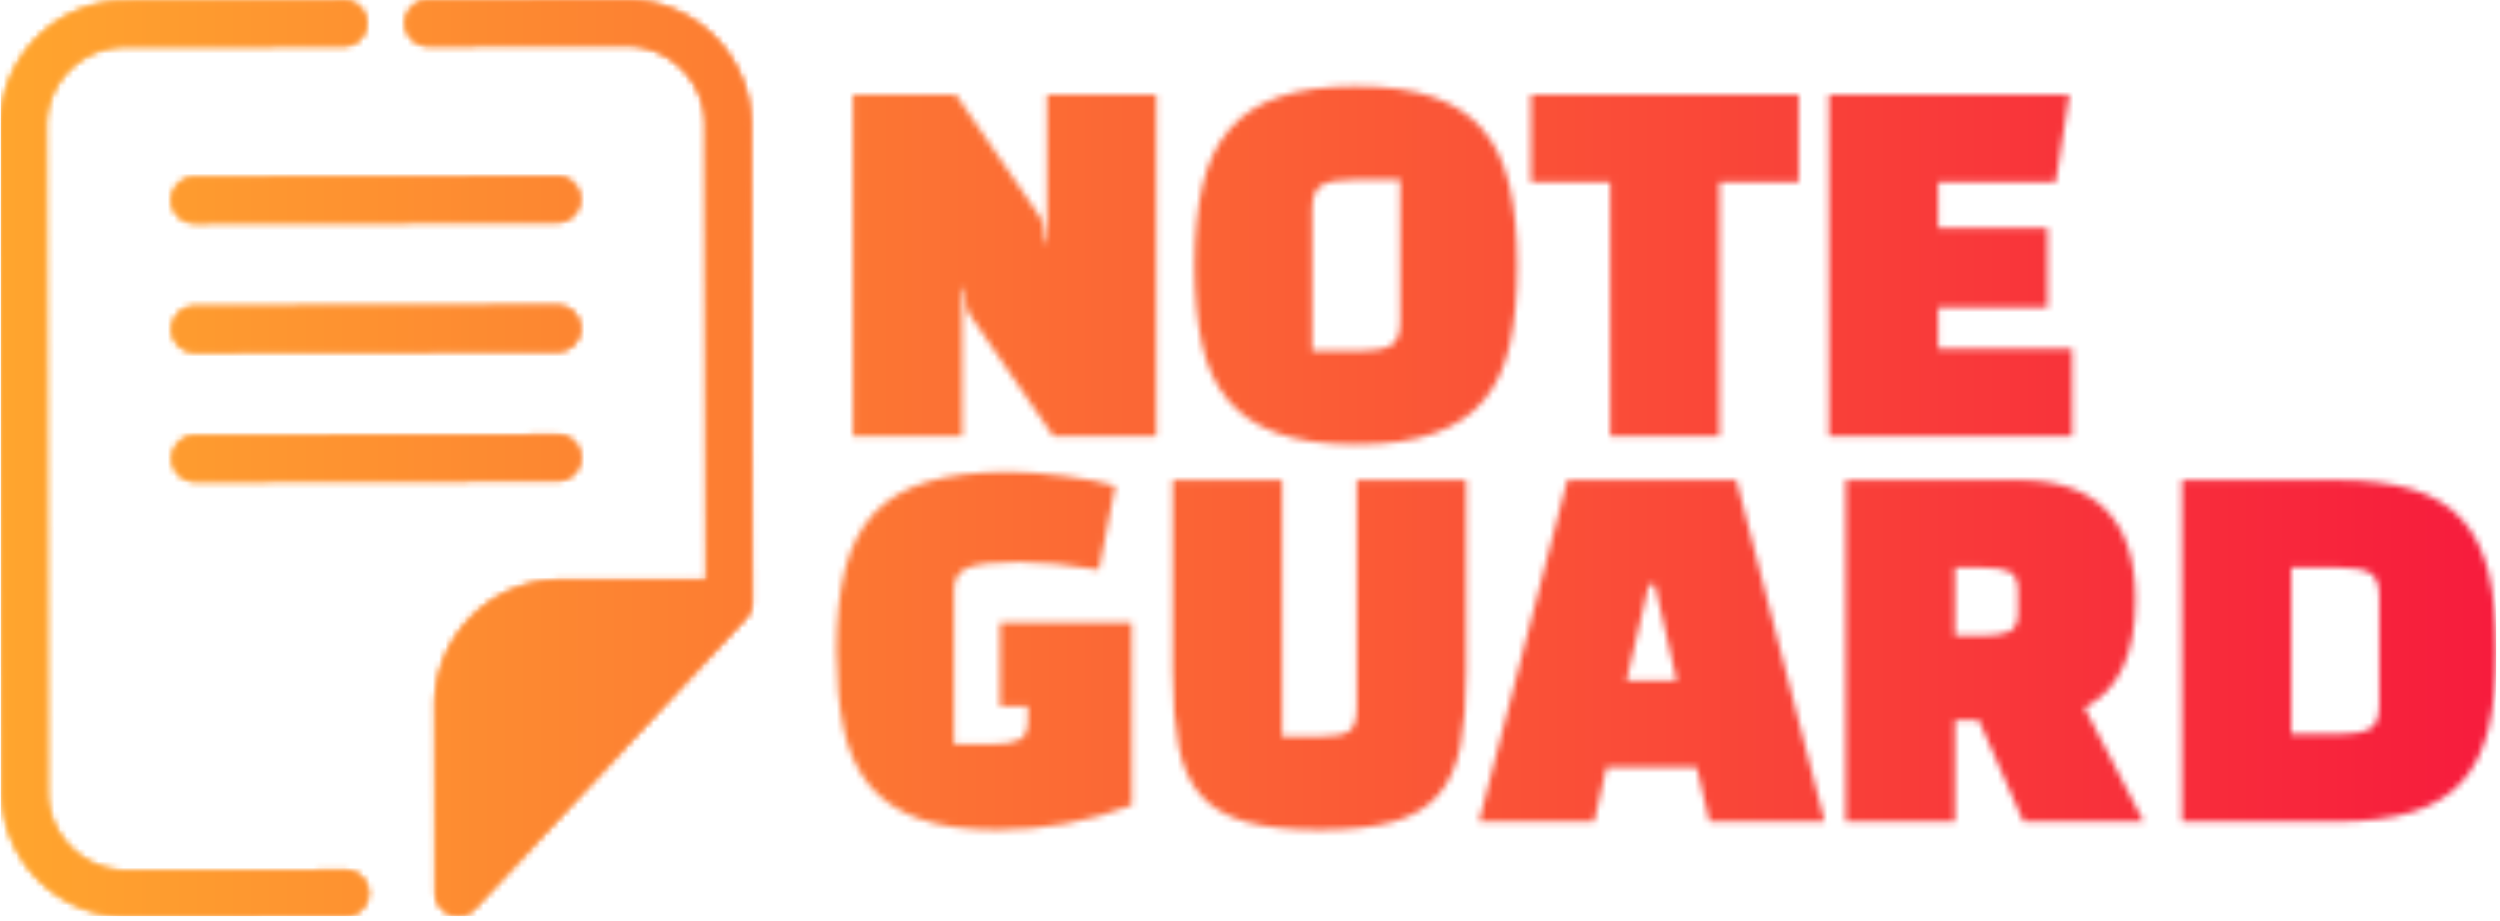 <svg xmlns="http://www.w3.org/2000/svg" version="1.1" xmlns:xlink="http://www.w3.org/1999/xlink" xmlns:svgjs="http://svgjs.dev/svgjs" width="2000" height="737" viewBox="0 0 2000 737"><g transform="matrix(1,0,0,1,-1.212,-1.993)"><svg viewBox="0 0 396 146" data-background-color="#000000" preserveAspectRatio="xMidYMid meet" height="737" width="2000" xmlns="http://www.w3.org/2000/svg" xmlns:xlink="http://www.w3.org/1999/xlink"><g id="tight-bounds" transform="matrix(1,0,0,1,0.24,0.395)"><svg viewBox="0 0 395.52 145.21" height="145.21" width="395.52"><g><svg viewBox="0 0 594.686 218.331" height="145.21" width="395.52"><g transform="matrix(1,0,0,1,199.166,17.316)"><svg viewBox="0 0 395.52 183.7" height="183.7" width="395.52"><g id="textblocktransform"><svg viewBox="0 0 395.52 183.7" height="183.7" width="395.52" id="textblock"><g><svg viewBox="0 0 395.52 183.7" height="183.7" width="395.52"><g transform="matrix(1,0,0,1,0,0)"><svg width="395.52" viewBox="1.2 -38.4 182.15 81.6" height="183.7" data-palette-color="url(#72852d88-6f13-4550-8fca-c571e1aa3310)"><svg></svg><svg></svg><g class="wordmark-text-0" data-fill-palette-color="primary" id="text-0"></g></svg></g></svg></g></svg></g></svg></g><g><svg viewBox="0 0 179.02 218.331" height="218.331" width="179.02"><g><svg xmlns="http://www.w3.org/2000/svg" xmlns:xlink="http://www.w3.org/1999/xlink" version="1.1" x="0" y="0" viewBox="33.664 19.096 132.672 161.806" enable-background="new 0 0 200 200" xml:space="preserve" height="218.331" width="179.02" class="icon-icon-0" data-fill-palette-color="accent" id="icon-0"></svg></g></svg></g></svg></g><defs></defs><mask id="31f952a9-ae41-499e-a262-04e261946c47"><g id="SvgjsG1010"><svg viewBox="0 0 395.52 145.21" height="145.21" width="395.52"><g><svg viewBox="0 0 594.686 218.331" height="145.21" width="395.52"><g transform="matrix(1,0,0,1,199.166,17.316)"><svg viewBox="0 0 395.52 183.7" height="183.7" width="395.52"><g id="SvgjsG1009"><svg viewBox="0 0 395.52 183.7" height="183.7" width="395.52" id="SvgjsSvg1008"><g><svg viewBox="0 0 395.52 183.7" height="183.7" width="395.52"><g transform="matrix(1,0,0,1,0,0)"><svg width="395.52" viewBox="1.2 -38.4 182.15 81.6" height="183.7" data-palette-color="url(#72852d88-6f13-4550-8fca-c571e1aa3310)"><svg></svg><svg></svg><g class="wordmark-text-0" data-fill-palette-color="primary" id="SvgjsG1007"><path d="M36.3-37.5v37.5h-11.3l-9.15-13.3c-0.167-0.233-0.3-0.583-0.4-1.05-0.1-0.467-0.167-1.083-0.2-1.85v0h-0.25v16.2h-12v-37.5h11.3l9.15 13.3c0.167 0.233 0.3 0.583 0.4 1.05 0.1 0.467 0.167 1.083 0.2 1.85v0h0.25v-16.2zM40.5-18.7v0c0-3.433 0.293-6.393 0.88-8.88 0.58-2.48 1.563-4.52 2.95-6.12 1.38-1.6 3.203-2.783 5.47-3.55 2.267-0.767 5.067-1.15 8.4-1.15v0c3.367 0 6.177 0.383 8.43 1.15 2.247 0.767 4.063 1.95 5.45 3.55 1.38 1.6 2.363 3.64 2.95 6.12 0.58 2.487 0.87 5.447 0.87 8.88v0c0 3.267-0.267 6.123-0.8 8.57-0.533 2.453-1.473 4.497-2.82 6.13-1.353 1.633-3.17 2.857-5.45 3.67-2.287 0.82-5.163 1.23-8.63 1.23v0c-3.467 0-6.34-0.41-8.62-1.23-2.287-0.813-4.103-2.037-5.45-3.67-1.353-1.633-2.297-3.677-2.83-6.13-0.533-2.447-0.8-5.303-0.8-8.57zM53.4-24.95v0 15.6h5c1.667 0 2.86-0.193 3.58-0.58 0.713-0.38 1.07-1.253 1.07-2.62v0-15.6h-5.05c-1.6 0-2.767 0.19-3.5 0.57-0.733 0.387-1.1 1.263-1.1 2.63zM106.8-27.9v-9.6h-29.4v9.6h8.7v27.9h12v-27.9zM134.1-14.15v-8.7h-12v-5.05h12.9l1.5-9.6h-26.4v37.5h26.7v-9.6h-14.7v-4.55z" fill="white" fill-rule="nonzero" stroke="none" stroke-width="1" stroke-linecap="butt" stroke-linejoin="miter" stroke-miterlimit="10" stroke-dasharray="" stroke-dashoffset="0" font-family="none" font-weight="none" font-size="none" text-anchor="none" style="mix-blend-mode: normal" opacity="1"></path><path transform="translate(0,42.3)" d="M22.2-11.05v0-1.6h-3.05v-9.2h14.45v20.05c-4.733 1.8-9.65 2.7-14.75 2.7v0c-3.5 0-6.39-0.417-8.67-1.25-2.287-0.833-4.097-2.077-5.43-3.73-1.333-1.647-2.257-3.697-2.77-6.15-0.52-2.447-0.78-5.303-0.78-8.57v0c0-3.467 0.317-6.443 0.95-8.93 0.633-2.48 1.683-4.513 3.15-6.1 1.467-1.58 3.417-2.737 5.85-3.47 2.433-0.733 5.45-1.1 9.05-1.1v0c0.8 0 1.743 0.043 2.83 0.13 1.08 0.08 2.17 0.193 3.27 0.34 1.1 0.153 2.143 0.32 3.13 0.5 0.98 0.187 1.77 0.38 2.37 0.58v0l-1.8 9.2c-1.633-0.267-3.183-0.477-4.65-0.63-1.467-0.147-2.833-0.22-4.1-0.22v0c-2.633 0-4.483 0.2-5.55 0.6v0c-1.067 0.4-1.6 1.2-1.6 2.4v0 17h3.95c1.467 0 2.527-0.157 3.18-0.47 0.647-0.32 0.97-1.013 0.97-2.08zM38.1-16.45v-21.05h12v28.15h4.25c1.533 0 2.577-0.2 3.13-0.6 0.547-0.4 0.82-1.267 0.82-2.6v0-24.95h12v21.05c0 3.2-0.207 5.9-0.62 8.1-0.42 2.2-1.22 3.99-2.4 5.37-1.187 1.387-2.83 2.38-4.93 2.98-2.1 0.6-4.817 0.9-8.15 0.9v0c-3.333 0-6.05-0.3-8.15-0.9-2.1-0.6-3.74-1.583-4.92-2.95-1.187-1.367-1.987-3.16-2.4-5.38-0.42-2.213-0.63-4.92-0.63-8.12zM84.35 0l1.35-5.95h9.9l1.4 5.95h12.65l-9.7-37.5h-18.55l-9.7 37.5zM90.35-26h0.65l2.4 10.5h-5.5zM138.15-12.5v0l6.5 12.5h-13.2l-4.9-11.15h-2.6v11.15h-12v-37.5h18.9c8.6 0 12.9 4.383 12.9 13.15v0c0 6-1.867 9.95-5.6 11.85zM126.7-27.9v0h-2.75v7.5h2.75c1.467 0 2.527-0.15 3.18-0.45 0.647-0.3 0.97-0.983 0.97-2.05v0-2.5c0-1.067-0.323-1.75-0.97-2.05-0.653-0.3-1.713-0.45-3.18-0.45zM165.65 0v0h-16.8v-37.5h16.8c3.367 0 6.183 0.34 8.45 1.02 2.267 0.687 4.083 1.78 5.45 3.28 1.367 1.5 2.343 3.433 2.93 5.8 0.58 2.367 0.87 5.233 0.87 8.6v0c0 3.367-0.29 6.24-0.87 8.62-0.587 2.387-1.563 4.33-2.93 5.83-1.367 1.5-3.183 2.6-5.45 3.3-2.267 0.7-5.083 1.05-8.45 1.05zM165.85-27.9v0h-5v18.3h5c1.667 0 2.86-0.193 3.58-0.58 0.713-0.38 1.07-1.253 1.07-2.62v0-11.9c0-1.367-0.357-2.243-1.07-2.63-0.72-0.38-1.913-0.57-3.58-0.57z" fill="white" fill-rule="nonzero" stroke="none" stroke-width="1" stroke-linecap="butt" stroke-linejoin="miter" stroke-miterlimit="10" stroke-dasharray="" stroke-dashoffset="0" font-family="none" font-weight="none" font-size="none" text-anchor="none" style="mix-blend-mode: normal" opacity="1"></path></g></svg></g></svg></g></svg></g></svg></g><g><svg viewBox="0 0 179.02 218.331" height="218.331" width="179.02"><g><svg xmlns="http://www.w3.org/2000/svg" xmlns:xlink="http://www.w3.org/1999/xlink" version="1.1" x="0" y="0" viewBox="33.664 19.096 132.672 161.806" enable-background="new 0 0 200 200" xml:space="preserve" height="218.331" width="179.02" class="icon-icon-0" data-fill-palette-color="accent" id="SvgjsSvg1006"><g fill="black"><path fill="black" d="M94.599 172.819H94.59L56.059 172.902H56.025C52.267 172.902 48.733 171.442 46.069 168.788A14.03 14.03 0 0 1 41.913 158.81L41.663 41.435A14.03 14.03 0 0 1 45.779 31.442 14.03 14.03 0 0 1 55.752 27.285L94.289 27.204A4 4 0 0 0 94.281 19.204H94.273L55.737 19.285A21.97 21.97 0 0 0 40.111 25.797 21.98 21.98 0 0 0 33.664 41.452L33.914 158.828A22 22 0 0 0 40.424 174.456 21.96 21.96 0 0 0 56.025 180.902H56.079L94.609 180.819A4 4 0 0 0 94.599 172.819"></path><path fill="black" d="M166.005 127.065C166.033 126.998 166.062 126.931 166.087 126.863 166.149 126.693 166.197 126.52 166.236 126.344 166.246 126.297 166.261 126.253 166.269 126.206 166.31 125.983 166.33 125.759 166.331 125.531 166.332 125.515 166.336 125.5 166.336 125.483L166.155 41.173C166.128 28.99 156.204 19.096 144.022 19.096H143.977L109.14 19.173A4 4 0 0 0 109.149 27.173H109.158L143.994 27.096H144.023C151.799 27.096 158.137 33.413 158.155 41.19L158.328 121.5 132.473 121.554A21.97 21.97 0 0 0 116.843 128.067 21.98 21.98 0 0 0 110.4 143.724L110.469 176.785C110.469 176.809 110.474 176.833 110.475 176.857 110.476 176.927 110.486 176.996 110.491 177.065 110.504 177.231 110.523 177.395 110.555 177.556A4.3 4.3 0 0 0 110.765 178.256C110.792 178.325 110.816 178.395 110.847 178.462 110.944 178.67 111.056 178.869 111.187 179.057 111.217 179.101 111.255 179.142 111.289 179.185 111.405 179.337 111.53 179.482 111.667 179.617 111.694 179.643 111.713 179.675 111.74 179.7 111.769 179.727 111.802 179.745 111.833 179.771 111.96 179.882 112.095 179.985 112.236 180.081 112.293 180.12 112.347 180.162 112.406 180.198 112.596 180.312 112.796 180.416 113.007 180.499L113.012 180.5C113.241 180.59 113.475 180.656 113.712 180.702L113.733 180.708A4 4 0 0 0 115.274 180.694C115.319 180.684 115.361 180.664 115.406 180.653 115.625 180.6 115.842 180.541 116.05 180.451 116.078 180.439 116.104 180.419 116.132 180.406 116.35 180.306 116.564 180.194 116.764 180.053 116.99 179.895 117.202 179.712 117.395 179.505L165.262 128.221C165.421 128.051 165.557 127.867 165.682 127.676 165.719 127.618 165.75 127.56 165.785 127.5 165.866 127.36 165.94 127.215 166.005 127.065"></path><path fill="black" d="M131.981 50.3H131.972L67.885 50.434A4 4 0 0 0 67.893 58.434H67.901L131.99 58.3A4 4 0 0 0 135.981 54.292 4 4 0 0 0 131.981 50.3"></path><path fill="black" d="M132.025 73.115H132.016L67.935 73.251A4 4 0 0 0 67.943 81.251H67.951L132.033 81.115A4 4 0 0 0 132.025 73.115"></path><path fill="black" d="M132.066 95.935L67.985 96.069A4 4 0 0 0 67.993 104.069H68.001L132.083 103.935A4 4 0 0 0 132.074 95.935z"></path></g></svg></g></svg></g></svg></g><defs><mask></mask></defs></svg><rect width="395.52" height="145.21" fill="black" stroke="none" visibility="hidden"></rect></g></mask><linearGradient x1="0" x2="1" y1="0.5" y2="0.5" id="72852d88-6f13-4550-8fca-c571e1aa3310"><stop stop-color="#ffa62e" offset="0"></stop><stop stop-color="#f71b3d" offset="1"></stop></linearGradient><rect width="395.52" height="145.21" fill="url(#72852d88-6f13-4550-8fca-c571e1aa3310)" mask="url(#31f952a9-ae41-499e-a262-04e261946c47)" data-fill-palette-color="primary"></rect><mask id="5fb5ca9a-5f50-4589-b0df-2162edc68f73"><g id="SvgjsG1031"><svg viewBox="0 0 395.52 145.21" height="145.21" width="395.52"><g><svg viewBox="0 0 594.686 218.331" height="145.21" width="395.52"><g transform="matrix(1,0,0,1,199.166,17.316)"><svg viewBox="0 0 395.52 183.7" height="183.7" width="395.52"><g id="SvgjsG1030"><svg viewBox="0 0 395.52 183.7" height="183.7" width="395.52" id="SvgjsSvg1029"><g><svg viewBox="0 0 395.52 183.7" height="183.7" width="395.52"><g transform="matrix(1,0,0,1,0,0)"><svg width="395.52" viewBox="1.2 -38.4 182.15 81.6" height="183.7" data-palette-color="url(#72852d88-6f13-4550-8fca-c571e1aa3310)"><svg></svg><svg></svg><g class="wordmark-text-0" data-fill-palette-color="primary" id="SvgjsG1028"></g></svg></g></svg></g></svg></g></svg></g><g><svg viewBox="0 0 179.02 218.331" height="218.331" width="179.02"><g><svg xmlns="http://www.w3.org/2000/svg" xmlns:xlink="http://www.w3.org/1999/xlink" version="1.1" x="0" y="0" viewBox="33.664 19.096 132.672 161.806" enable-background="new 0 0 200 200" xml:space="preserve" height="218.331" width="179.02" class="icon-icon-0" data-fill-palette-color="accent" id="SvgjsSvg1027"><g fill="white"><path fill="white" d="M94.599 172.819H94.59L56.059 172.902H56.025C52.267 172.902 48.733 171.442 46.069 168.788A14.03 14.03 0 0 1 41.913 158.81L41.663 41.435A14.03 14.03 0 0 1 45.779 31.442 14.03 14.03 0 0 1 55.752 27.285L94.289 27.204A4 4 0 0 0 94.281 19.204H94.273L55.737 19.285A21.97 21.97 0 0 0 40.111 25.797 21.98 21.98 0 0 0 33.664 41.452L33.914 158.828A22 22 0 0 0 40.424 174.456 21.96 21.96 0 0 0 56.025 180.902H56.079L94.609 180.819A4 4 0 0 0 94.599 172.819"></path><path fill="white" d="M166.005 127.065C166.033 126.998 166.062 126.931 166.087 126.863 166.149 126.693 166.197 126.52 166.236 126.344 166.246 126.297 166.261 126.253 166.269 126.206 166.31 125.983 166.33 125.759 166.331 125.531 166.332 125.515 166.336 125.5 166.336 125.483L166.155 41.173C166.128 28.99 156.204 19.096 144.022 19.096H143.977L109.14 19.173A4 4 0 0 0 109.149 27.173H109.158L143.994 27.096H144.023C151.799 27.096 158.137 33.413 158.155 41.19L158.328 121.5 132.473 121.554A21.97 21.97 0 0 0 116.843 128.067 21.98 21.98 0 0 0 110.4 143.724L110.469 176.785C110.469 176.809 110.474 176.833 110.475 176.857 110.476 176.927 110.486 176.996 110.491 177.065 110.504 177.231 110.523 177.395 110.555 177.556A4.3 4.3 0 0 0 110.765 178.256C110.792 178.325 110.816 178.395 110.847 178.462 110.944 178.67 111.056 178.869 111.187 179.057 111.217 179.101 111.255 179.142 111.289 179.185 111.405 179.337 111.53 179.482 111.667 179.617 111.694 179.643 111.713 179.675 111.74 179.7 111.769 179.727 111.802 179.745 111.833 179.771 111.96 179.882 112.095 179.985 112.236 180.081 112.293 180.12 112.347 180.162 112.406 180.198 112.596 180.312 112.796 180.416 113.007 180.499L113.012 180.5C113.241 180.59 113.475 180.656 113.712 180.702L113.733 180.708A4 4 0 0 0 115.274 180.694C115.319 180.684 115.361 180.664 115.406 180.653 115.625 180.6 115.842 180.541 116.05 180.451 116.078 180.439 116.104 180.419 116.132 180.406 116.35 180.306 116.564 180.194 116.764 180.053 116.99 179.895 117.202 179.712 117.395 179.505L165.262 128.221C165.421 128.051 165.557 127.867 165.682 127.676 165.719 127.618 165.75 127.56 165.785 127.5 165.866 127.36 165.94 127.215 166.005 127.065"></path><path fill="white" d="M131.981 50.3H131.972L67.885 50.434A4 4 0 0 0 67.893 58.434H67.901L131.99 58.3A4 4 0 0 0 135.981 54.292 4 4 0 0 0 131.981 50.3"></path><path fill="white" d="M132.025 73.115H132.016L67.935 73.251A4 4 0 0 0 67.943 81.251H67.951L132.033 81.115A4 4 0 0 0 132.025 73.115"></path><path fill="white" d="M132.066 95.935L67.985 96.069A4 4 0 0 0 67.993 104.069H68.001L132.083 103.935A4 4 0 0 0 132.074 95.935z"></path></g></svg></g></svg></g></svg></g><defs><mask></mask></defs><mask><g id="SvgjsG1026"><svg viewBox="0 0 395.52 145.21" height="145.21" width="395.52"><g><svg viewBox="0 0 594.686 218.331" height="145.21" width="395.52"><g transform="matrix(1,0,0,1,199.166,17.316)"><svg viewBox="0 0 395.52 183.7" height="183.7" width="395.52"><g id="SvgjsG1025"><svg viewBox="0 0 395.52 183.7" height="183.7" width="395.52" id="SvgjsSvg1024"><g><svg viewBox="0 0 395.52 183.7" height="183.7" width="395.52"><g transform="matrix(1,0,0,1,0,0)"><svg width="395.52" viewBox="1.2 -38.4 182.15 81.6" height="183.7" data-palette-color="url(#72852d88-6f13-4550-8fca-c571e1aa3310)"><svg></svg><svg></svg><g class="wordmark-text-0" data-fill-palette-color="primary" id="SvgjsG1023"><path d="M36.3-37.5v37.5h-11.3l-9.15-13.3c-0.167-0.233-0.3-0.583-0.4-1.05-0.1-0.467-0.167-1.083-0.2-1.85v0h-0.25v16.2h-12v-37.5h11.3l9.15 13.3c0.167 0.233 0.3 0.583 0.4 1.05 0.1 0.467 0.167 1.083 0.2 1.85v0h0.25v-16.2zM40.5-18.7v0c0-3.433 0.293-6.393 0.88-8.88 0.58-2.48 1.563-4.52 2.95-6.12 1.38-1.6 3.203-2.783 5.47-3.55 2.267-0.767 5.067-1.15 8.4-1.15v0c3.367 0 6.177 0.383 8.43 1.15 2.247 0.767 4.063 1.95 5.45 3.55 1.38 1.6 2.363 3.64 2.95 6.12 0.58 2.487 0.87 5.447 0.87 8.88v0c0 3.267-0.267 6.123-0.8 8.57-0.533 2.453-1.473 4.497-2.82 6.13-1.353 1.633-3.17 2.857-5.45 3.67-2.287 0.82-5.163 1.23-8.63 1.23v0c-3.467 0-6.34-0.41-8.62-1.23-2.287-0.813-4.103-2.037-5.45-3.67-1.353-1.633-2.297-3.677-2.83-6.13-0.533-2.447-0.8-5.303-0.8-8.57zM53.4-24.95v0 15.6h5c1.667 0 2.86-0.193 3.58-0.58 0.713-0.38 1.07-1.253 1.07-2.62v0-15.6h-5.05c-1.6 0-2.767 0.19-3.5 0.57-0.733 0.387-1.1 1.263-1.1 2.63zM106.8-27.9v-9.6h-29.4v9.6h8.7v27.9h12v-27.9zM134.1-14.15v-8.7h-12v-5.05h12.9l1.5-9.6h-26.4v37.5h26.7v-9.6h-14.7v-4.55z" fill="black" fill-rule="nonzero" stroke="none" stroke-width="1" stroke-linecap="butt" stroke-linejoin="miter" stroke-miterlimit="10" stroke-dasharray="" stroke-dashoffset="0" font-family="none" font-weight="none" font-size="none" text-anchor="none" style="mix-blend-mode: normal" opacity="1"></path><path transform="translate(0,42.3)" d="M22.2-11.05v0-1.6h-3.05v-9.2h14.45v20.05c-4.733 1.8-9.65 2.7-14.75 2.7v0c-3.5 0-6.39-0.417-8.67-1.25-2.287-0.833-4.097-2.077-5.43-3.73-1.333-1.647-2.257-3.697-2.77-6.15-0.52-2.447-0.78-5.303-0.78-8.57v0c0-3.467 0.317-6.443 0.95-8.93 0.633-2.48 1.683-4.513 3.15-6.1 1.467-1.58 3.417-2.737 5.85-3.47 2.433-0.733 5.45-1.1 9.05-1.1v0c0.8 0 1.743 0.043 2.83 0.13 1.08 0.08 2.17 0.193 3.27 0.34 1.1 0.153 2.143 0.32 3.13 0.5 0.98 0.187 1.77 0.38 2.37 0.58v0l-1.8 9.2c-1.633-0.267-3.183-0.477-4.65-0.63-1.467-0.147-2.833-0.22-4.1-0.22v0c-2.633 0-4.483 0.2-5.55 0.6v0c-1.067 0.4-1.6 1.2-1.6 2.4v0 17h3.95c1.467 0 2.527-0.157 3.18-0.47 0.647-0.32 0.97-1.013 0.97-2.08zM38.1-16.45v-21.05h12v28.15h4.25c1.533 0 2.577-0.2 3.13-0.6 0.547-0.4 0.82-1.267 0.82-2.6v0-24.95h12v21.05c0 3.2-0.207 5.9-0.62 8.1-0.42 2.2-1.22 3.99-2.4 5.37-1.187 1.387-2.83 2.38-4.93 2.98-2.1 0.6-4.817 0.9-8.15 0.9v0c-3.333 0-6.05-0.3-8.15-0.9-2.1-0.6-3.74-1.583-4.92-2.95-1.187-1.367-1.987-3.16-2.4-5.38-0.42-2.213-0.63-4.92-0.63-8.12zM84.35 0l1.35-5.95h9.9l1.4 5.95h12.65l-9.7-37.5h-18.55l-9.7 37.5zM90.35-26h0.65l2.4 10.5h-5.5zM138.15-12.5v0l6.5 12.5h-13.2l-4.9-11.15h-2.6v11.15h-12v-37.5h18.9c8.6 0 12.9 4.383 12.9 13.15v0c0 6-1.867 9.95-5.6 11.85zM126.7-27.9v0h-2.75v7.5h2.75c1.467 0 2.527-0.15 3.18-0.45 0.647-0.3 0.97-0.983 0.97-2.05v0-2.5c0-1.067-0.323-1.75-0.97-2.05-0.653-0.3-1.713-0.45-3.18-0.45zM165.65 0v0h-16.8v-37.5h16.8c3.367 0 6.183 0.34 8.45 1.02 2.267 0.687 4.083 1.78 5.45 3.28 1.367 1.5 2.343 3.433 2.93 5.8 0.58 2.367 0.87 5.233 0.87 8.6v0c0 3.367-0.29 6.24-0.87 8.62-0.587 2.387-1.563 4.33-2.93 5.83-1.367 1.5-3.183 2.6-5.45 3.3-2.267 0.7-5.083 1.05-8.45 1.05zM165.85-27.9v0h-5v18.3h5c1.667 0 2.86-0.193 3.58-0.58 0.713-0.38 1.07-1.253 1.07-2.62v0-11.9c0-1.367-0.357-2.243-1.07-2.63-0.72-0.38-1.913-0.57-3.58-0.57z" fill="black" fill-rule="nonzero" stroke="none" stroke-width="1" stroke-linecap="butt" stroke-linejoin="miter" stroke-miterlimit="10" stroke-dasharray="" stroke-dashoffset="0" font-family="none" font-weight="none" font-size="none" text-anchor="none" style="mix-blend-mode: normal" opacity="1"></path></g></svg></g></svg></g></svg></g></svg></g><g><svg viewBox="0 0 179.02 218.331" height="218.331" width="179.02"><g><svg xmlns="http://www.w3.org/2000/svg" xmlns:xlink="http://www.w3.org/1999/xlink" version="1.1" x="0" y="0" viewBox="33.664 19.096 132.672 161.806" enable-background="new 0 0 200 200" xml:space="preserve" height="218.331" width="179.02" class="icon-icon-0" data-fill-palette-color="accent" id="SvgjsSvg1022"><g fill="black"><path fill="black" d="M94.599 172.819H94.59L56.059 172.902H56.025C52.267 172.902 48.733 171.442 46.069 168.788A14.03 14.03 0 0 1 41.913 158.81L41.663 41.435A14.03 14.03 0 0 1 45.779 31.442 14.03 14.03 0 0 1 55.752 27.285L94.289 27.204A4 4 0 0 0 94.281 19.204H94.273L55.737 19.285A21.97 21.97 0 0 0 40.111 25.797 21.98 21.98 0 0 0 33.664 41.452L33.914 158.828A22 22 0 0 0 40.424 174.456 21.96 21.96 0 0 0 56.025 180.902H56.079L94.609 180.819A4 4 0 0 0 94.599 172.819"></path><path fill="black" d="M166.005 127.065C166.033 126.998 166.062 126.931 166.087 126.863 166.149 126.693 166.197 126.52 166.236 126.344 166.246 126.297 166.261 126.253 166.269 126.206 166.31 125.983 166.33 125.759 166.331 125.531 166.332 125.515 166.336 125.5 166.336 125.483L166.155 41.173C166.128 28.99 156.204 19.096 144.022 19.096H143.977L109.14 19.173A4 4 0 0 0 109.149 27.173H109.158L143.994 27.096H144.023C151.799 27.096 158.137 33.413 158.155 41.19L158.328 121.5 132.473 121.554A21.97 21.97 0 0 0 116.843 128.067 21.98 21.98 0 0 0 110.4 143.724L110.469 176.785C110.469 176.809 110.474 176.833 110.475 176.857 110.476 176.927 110.486 176.996 110.491 177.065 110.504 177.231 110.523 177.395 110.555 177.556A4.3 4.3 0 0 0 110.765 178.256C110.792 178.325 110.816 178.395 110.847 178.462 110.944 178.67 111.056 178.869 111.187 179.057 111.217 179.101 111.255 179.142 111.289 179.185 111.405 179.337 111.53 179.482 111.667 179.617 111.694 179.643 111.713 179.675 111.74 179.7 111.769 179.727 111.802 179.745 111.833 179.771 111.96 179.882 112.095 179.985 112.236 180.081 112.293 180.12 112.347 180.162 112.406 180.198 112.596 180.312 112.796 180.416 113.007 180.499L113.012 180.5C113.241 180.59 113.475 180.656 113.712 180.702L113.733 180.708A4 4 0 0 0 115.274 180.694C115.319 180.684 115.361 180.664 115.406 180.653 115.625 180.6 115.842 180.541 116.05 180.451 116.078 180.439 116.104 180.419 116.132 180.406 116.35 180.306 116.564 180.194 116.764 180.053 116.99 179.895 117.202 179.712 117.395 179.505L165.262 128.221C165.421 128.051 165.557 127.867 165.682 127.676 165.719 127.618 165.75 127.56 165.785 127.5 165.866 127.36 165.94 127.215 166.005 127.065"></path><path fill="black" d="M131.981 50.3H131.972L67.885 50.434A4 4 0 0 0 67.893 58.434H67.901L131.99 58.3A4 4 0 0 0 135.981 54.292 4 4 0 0 0 131.981 50.3"></path><path fill="black" d="M132.025 73.115H132.016L67.935 73.251A4 4 0 0 0 67.943 81.251H67.951L132.033 81.115A4 4 0 0 0 132.025 73.115"></path><path fill="black" d="M132.066 95.935L67.985 96.069A4 4 0 0 0 67.993 104.069H68.001L132.083 103.935A4 4 0 0 0 132.074 95.935z"></path></g></svg></g></svg></g></svg></g><defs><mask></mask></defs></svg><rect width="395.52" height="145.21" fill="black" stroke="none" visibility="hidden"></rect></g></mask></svg><rect width="395.52" height="145.21" fill="black" stroke="none" visibility="hidden"></rect></g></mask><linearGradient x1="0" x2="1" y1="0.5" y2="0.5" id="0eb76577-a6d3-4d29-ac9d-1c8d8eb81d03"><stop stop-color="#ffa62e" offset="0"></stop><stop stop-color="#f71b3d" offset="1"></stop></linearGradient><rect width="395.52" height="145.21" fill="url(#0eb76577-a6d3-4d29-ac9d-1c8d8eb81d03)" mask="url(#5fb5ca9a-5f50-4589-b0df-2162edc68f73)" data-fill-palette-color="accent"></rect></svg><rect width="395.52" height="145.21" fill="none" stroke="none" visibility="hidden"></rect></g></svg></g></svg>